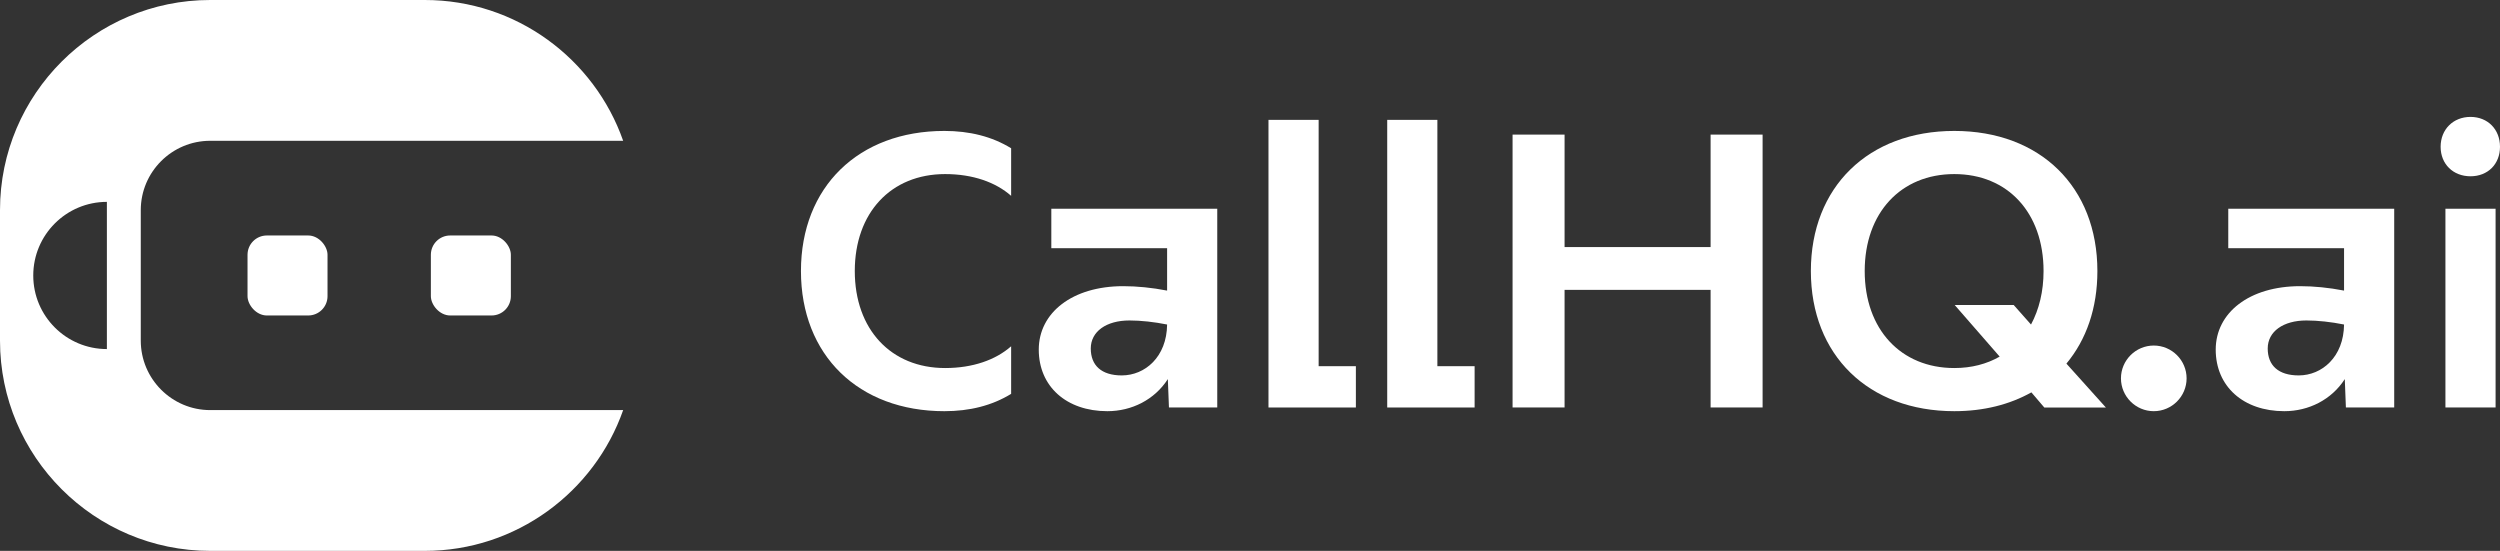 <?xml version="1.0" encoding="UTF-8"?>
<svg id="Layer_1" data-name="Layer 1" xmlns="http://www.w3.org/2000/svg" viewBox="0 0 2304.88 507.88">
  <rect x="0" y="0" width="2304.88" height="507.88" fill="#333333" stroke="none"/>
  <defs>
    <style>
      .cls-1 {
        fill: #fff;
        stroke-width: 0px;
      }
    </style>
  </defs>
  <g>
    <path class="cls-1" d="M738.44,249.9c0-77.52,53.04-129.19,132.25-129.19,23.11,0,43.85,5.1,61.53,15.98v43.86c-14.28-12.58-35.36-20.06-60.86-20.06-49.97,0-83.29,35.7-83.29,89.41s33.32,89.41,83.29,89.41c25.5,0,46.58-7.48,60.86-20.06v43.86c-17.68,10.88-38.42,15.98-61.53,15.98-79.22,0-132.25-51.68-132.25-129.19Z"/>
    <path class="cls-1" d="M1122.25,192.44v183.25h-44.54l-1.02-26.18c-12.24,19.04-33.32,29.58-55.76,29.58-37.73,0-63.24-22.78-63.24-56.78s30.94-58.48,77.86-58.48c12.58,0,26.52,1.36,40.46,4.08v-39.1h-106.75v-36.38h152.99ZM1076.01,299.19c-11.9-2.38-24.14-3.74-34.68-3.74-21.42,0-35.69,10.2-35.69,25.84s9.86,24.82,28.56,24.82c21.42,0,41.48-17,41.82-46.92Z"/>
    <path class="cls-1" d="M1169.48,110.51h46.24v227.1h34.33v38.08h-80.57V110.51Z"/>
    <path class="cls-1" d="M1278.95,110.51h46.24v227.1h34.33v38.08h-80.57V110.51Z"/>
    <path class="cls-1" d="M1625.03,124.1v251.59h-47.94v-108.45h-134.63v108.45h-47.94V124.1h47.94v103.69h134.63v-103.69h47.94Z"/>
    <path class="cls-1" d="M1884.74,375.69l-11.9-13.94c-20.06,11.22-43.86,17.34-71.06,17.34-79.21,0-132.25-51.68-132.25-129.19s53.04-129.19,132.25-129.19,131.91,51.68,131.91,129.19c0,34.34-10.2,63.24-28.56,85.34l36.38,40.46h-56.78ZM1843.6,328.77l-41.48-47.59h54.4l15.98,18.02c7.48-13.94,11.56-30.6,11.56-49.3,0-53.72-32.98-89.41-82.28-89.41s-82.61,35.7-82.61,89.41,33.32,89.41,82.61,89.41c15.98,0,29.92-3.74,41.82-10.54Z"/>
    <path class="cls-1" d="M1955.42,348.83c0-16.66,13.59-30.26,30.26-30.26s30.26,13.6,30.26,30.26-13.6,30.26-30.26,30.26-30.26-13.6-30.26-30.26Z"/>
    <path class="cls-1" d="M2207.34,192.44v183.25h-44.54l-1.02-26.18c-12.24,19.04-33.32,29.58-55.76,29.58-37.73,0-63.24-22.78-63.24-56.78s30.94-58.48,77.86-58.48c12.58,0,26.52,1.36,40.46,4.08v-39.1h-106.75v-36.38h152.99ZM2161.1,299.19c-11.9-2.38-24.14-3.74-34.68-3.74-21.42,0-35.69,10.2-35.69,25.84s9.86,24.82,28.56,24.82c21.42,0,41.48-17,41.82-46.92Z"/>
    <path class="cls-1" d="M2250.14,135.32c0-15.98,11.56-27.54,27.54-27.54s27.2,11.56,27.2,27.54-11.22,27.2-27.2,27.2-27.54-11.22-27.54-27.2ZM2254.57,192.44h46.24v183.25h-46.24v-183.25Z"/>
  </g>
  <g>
    <path class="cls-1" d="M129.79,314.08v-120.38c0-35.23,28.72-63.9,64.01-63.9h380.72C548.06,54.33,476.09,0,391.64,0h-197.84C86.98,0,0,86.87,0,193.7v120.38c0,106.83,86.98,193.8,193.8,193.8h197.84c84.34,0,156.42-54.33,182.88-129.79H193.8c-35.29,0-64.01-28.78-64.01-64.01ZM98.54,321.82c-37.49,0-67.88-30.39-67.88-67.83s30.39-67.88,67.88-67.88v135.71Z"/>
    <g>
      <rect class="cls-1" x="228.21" y="217.1" width="73.75" height="73.75" rx="17.79" ry="17.79"/>
      <rect class="cls-1" x="397.24" y="217.1" width="73.75" height="73.75" rx="17.79" ry="17.79"/>
    </g>
  </g>
</svg>